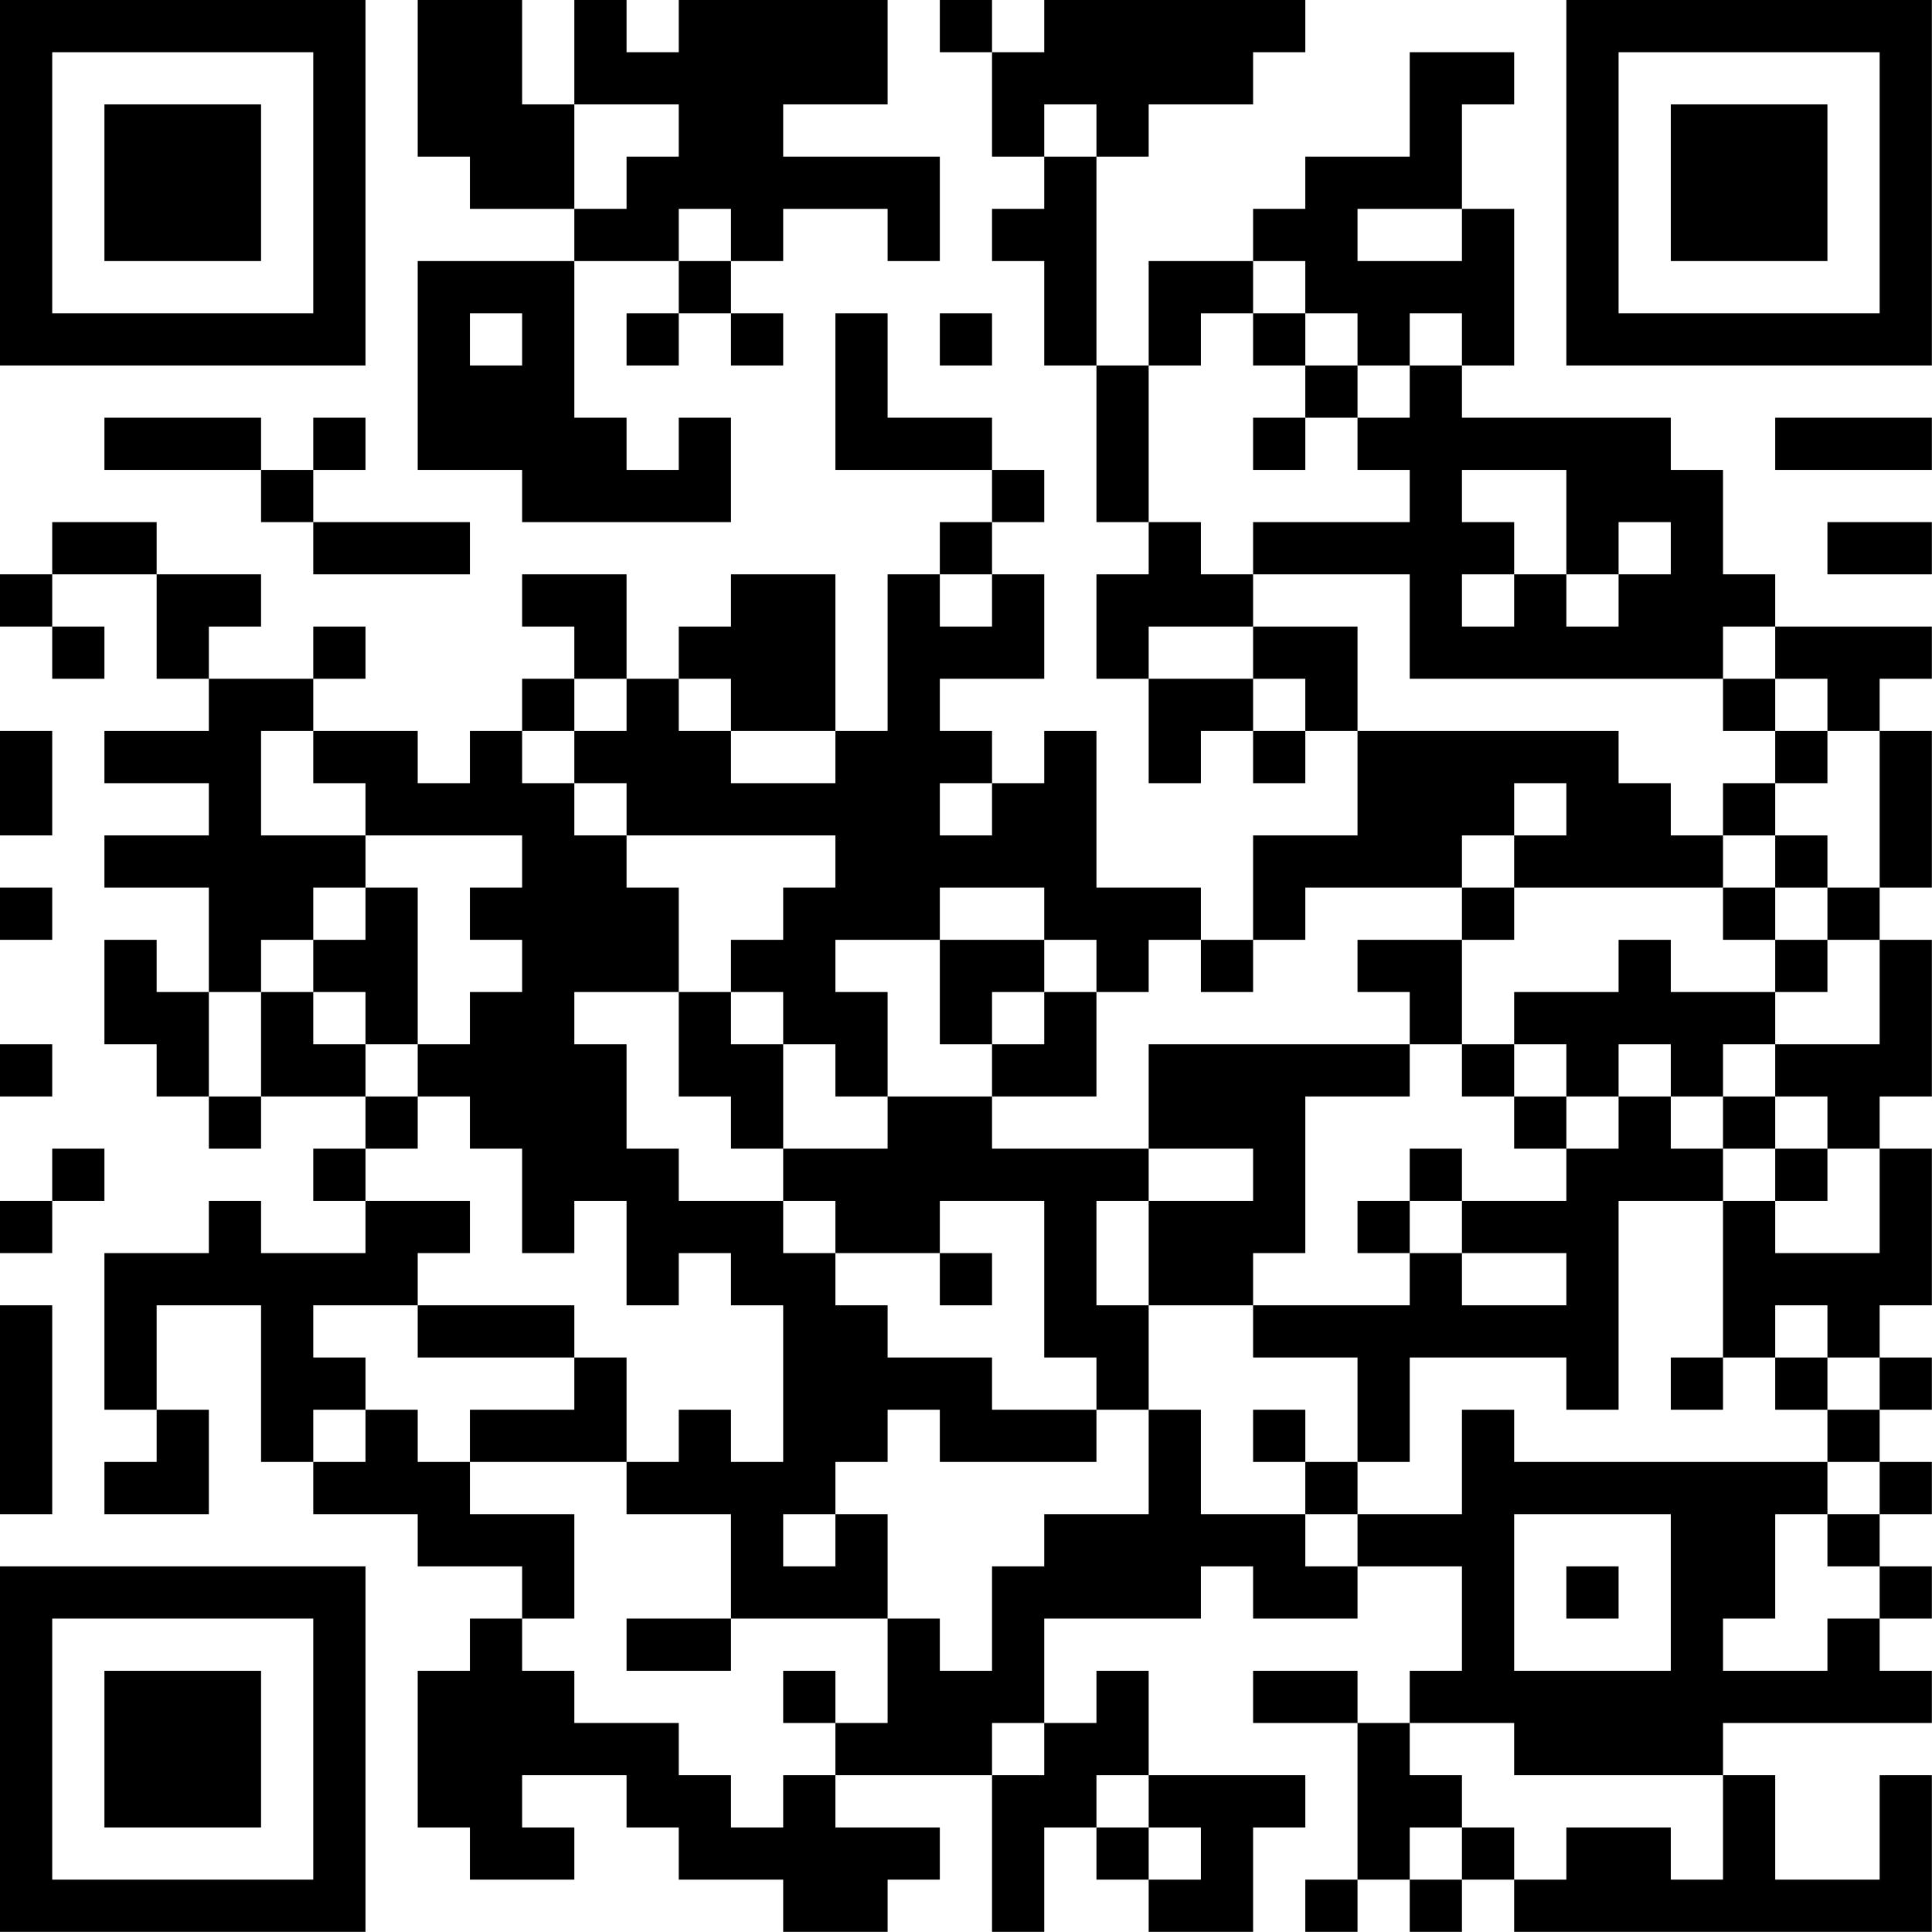 <?xml version="1.0" encoding="UTF-8"?>
<svg xmlns="http://www.w3.org/2000/svg" version="1.1" width="200" height="200" viewBox="0 0 200 200"><rect x="0" y="0" width="200" height="200" fill="#ffffff"/><g transform="scale(5.405)"><g transform="translate(0,0)"><path fill-rule="evenodd" d="M8 0L8 3L9 3L9 4L11 4L11 5L8 5L8 9L10 9L10 10L14 10L14 8L13 8L13 9L12 9L12 8L11 8L11 5L13 5L13 6L12 6L12 7L13 7L13 6L14 6L14 7L15 7L15 6L14 6L14 5L15 5L15 4L17 4L17 5L18 5L18 3L15 3L15 2L17 2L17 0L13 0L13 1L12 1L12 0L11 0L11 2L10 2L10 0ZM18 0L18 1L19 1L19 3L20 3L20 4L19 4L19 5L20 5L20 7L21 7L21 10L22 10L22 11L21 11L21 13L22 13L22 15L23 15L23 14L24 14L24 15L25 15L25 14L26 14L26 16L24 16L24 18L23 18L23 17L21 17L21 14L20 14L20 15L19 15L19 14L18 14L18 13L20 13L20 11L19 11L19 10L20 10L20 9L19 9L19 8L17 8L17 6L16 6L16 9L19 9L19 10L18 10L18 11L17 11L17 14L16 14L16 11L14 11L14 12L13 12L13 13L12 13L12 11L10 11L10 12L11 12L11 13L10 13L10 14L9 14L9 15L8 15L8 14L6 14L6 13L7 13L7 12L6 12L6 13L4 13L4 12L5 12L5 11L3 11L3 10L1 10L1 11L0 11L0 12L1 12L1 13L2 13L2 12L1 12L1 11L3 11L3 13L4 13L4 14L2 14L2 15L4 15L4 16L2 16L2 17L4 17L4 19L3 19L3 18L2 18L2 20L3 20L3 21L4 21L4 22L5 22L5 21L7 21L7 22L6 22L6 23L7 23L7 24L5 24L5 23L4 23L4 24L2 24L2 27L3 27L3 28L2 28L2 29L4 29L4 27L3 27L3 25L5 25L5 28L6 28L6 29L8 29L8 30L10 30L10 31L9 31L9 32L8 32L8 35L9 35L9 36L11 36L11 35L10 35L10 34L12 34L12 35L13 35L13 36L15 36L15 37L17 37L17 36L18 36L18 35L16 35L16 34L19 34L19 37L20 37L20 35L21 35L21 36L22 36L22 37L24 37L24 35L25 35L25 34L22 34L22 32L21 32L21 33L20 33L20 31L23 31L23 30L24 30L24 31L26 31L26 30L28 30L28 32L27 32L27 33L26 33L26 32L24 32L24 33L26 33L26 36L25 36L25 37L26 37L26 36L27 36L27 37L28 37L28 36L29 36L29 37L37 37L37 34L36 34L36 36L34 36L34 34L33 34L33 33L37 33L37 32L36 32L36 31L37 31L37 30L36 30L36 29L37 29L37 28L36 28L36 27L37 27L37 26L36 26L36 25L37 25L37 22L36 22L36 21L37 21L37 18L36 18L36 17L37 17L37 14L36 14L36 13L37 13L37 12L34 12L34 11L33 11L33 9L32 9L32 8L28 8L28 7L29 7L29 4L28 4L28 2L29 2L29 1L27 1L27 3L25 3L25 4L24 4L24 5L22 5L22 7L21 7L21 3L22 3L22 2L24 2L24 1L25 1L25 0L20 0L20 1L19 1L19 0ZM11 2L11 4L12 4L12 3L13 3L13 2ZM20 2L20 3L21 3L21 2ZM13 4L13 5L14 5L14 4ZM26 4L26 5L28 5L28 4ZM24 5L24 6L23 6L23 7L22 7L22 10L23 10L23 11L24 11L24 12L22 12L22 13L24 13L24 14L25 14L25 13L24 13L24 12L26 12L26 14L31 14L31 15L32 15L32 16L33 16L33 17L29 17L29 16L30 16L30 15L29 15L29 16L28 16L28 17L25 17L25 18L24 18L24 19L23 19L23 18L22 18L22 19L21 19L21 18L20 18L20 17L18 17L18 18L16 18L16 19L17 19L17 21L16 21L16 20L15 20L15 19L14 19L14 18L15 18L15 17L16 17L16 16L12 16L12 15L11 15L11 14L12 14L12 13L11 13L11 14L10 14L10 15L11 15L11 16L12 16L12 17L13 17L13 19L11 19L11 20L12 20L12 22L13 22L13 23L15 23L15 24L16 24L16 25L17 25L17 26L19 26L19 27L21 27L21 28L18 28L18 27L17 27L17 28L16 28L16 29L15 29L15 30L16 30L16 29L17 29L17 31L14 31L14 29L12 29L12 28L13 28L13 27L14 27L14 28L15 28L15 25L14 25L14 24L13 24L13 25L12 25L12 23L11 23L11 24L10 24L10 22L9 22L9 21L8 21L8 20L9 20L9 19L10 19L10 18L9 18L9 17L10 17L10 16L7 16L7 15L6 15L6 14L5 14L5 16L7 16L7 17L6 17L6 18L5 18L5 19L4 19L4 21L5 21L5 19L6 19L6 20L7 20L7 21L8 21L8 22L7 22L7 23L9 23L9 24L8 24L8 25L6 25L6 26L7 26L7 27L6 27L6 28L7 28L7 27L8 27L8 28L9 28L9 29L11 29L11 31L10 31L10 32L11 32L11 33L13 33L13 34L14 34L14 35L15 35L15 34L16 34L16 33L17 33L17 31L18 31L18 32L19 32L19 30L20 30L20 29L22 29L22 27L23 27L23 29L25 29L25 30L26 30L26 29L28 29L28 27L29 27L29 28L35 28L35 29L34 29L34 31L33 31L33 32L35 32L35 31L36 31L36 30L35 30L35 29L36 29L36 28L35 28L35 27L36 27L36 26L35 26L35 25L34 25L34 26L33 26L33 23L34 23L34 24L36 24L36 22L35 22L35 21L34 21L34 20L36 20L36 18L35 18L35 17L36 17L36 14L35 14L35 13L34 13L34 12L33 12L33 13L27 13L27 11L24 11L24 10L27 10L27 9L26 9L26 8L27 8L27 7L28 7L28 6L27 6L27 7L26 7L26 6L25 6L25 5ZM9 6L9 7L10 7L10 6ZM18 6L18 7L19 7L19 6ZM24 6L24 7L25 7L25 8L24 8L24 9L25 9L25 8L26 8L26 7L25 7L25 6ZM2 8L2 9L5 9L5 10L6 10L6 11L9 11L9 10L6 10L6 9L7 9L7 8L6 8L6 9L5 9L5 8ZM34 8L34 9L37 9L37 8ZM28 9L28 10L29 10L29 11L28 11L28 12L29 12L29 11L30 11L30 12L31 12L31 11L32 11L32 10L31 10L31 11L30 11L30 9ZM35 10L35 11L37 11L37 10ZM18 11L18 12L19 12L19 11ZM13 13L13 14L14 14L14 15L16 15L16 14L14 14L14 13ZM33 13L33 14L34 14L34 15L33 15L33 16L34 16L34 17L33 17L33 18L34 18L34 19L32 19L32 18L31 18L31 19L29 19L29 20L28 20L28 18L29 18L29 17L28 17L28 18L26 18L26 19L27 19L27 20L22 20L22 22L19 22L19 21L21 21L21 19L20 19L20 18L18 18L18 20L19 20L19 21L17 21L17 22L15 22L15 20L14 20L14 19L13 19L13 21L14 21L14 22L15 22L15 23L16 23L16 24L18 24L18 25L19 25L19 24L18 24L18 23L20 23L20 26L21 26L21 27L22 27L22 25L24 25L24 26L26 26L26 28L25 28L25 27L24 27L24 28L25 28L25 29L26 29L26 28L27 28L27 26L30 26L30 27L31 27L31 23L33 23L33 22L34 22L34 23L35 23L35 22L34 22L34 21L33 21L33 20L34 20L34 19L35 19L35 18L34 18L34 17L35 17L35 16L34 16L34 15L35 15L35 14L34 14L34 13ZM0 14L0 16L1 16L1 14ZM18 15L18 16L19 16L19 15ZM0 17L0 18L1 18L1 17ZM7 17L7 18L6 18L6 19L7 19L7 20L8 20L8 17ZM19 19L19 20L20 20L20 19ZM0 20L0 21L1 21L1 20ZM27 20L27 21L25 21L25 24L24 24L24 25L27 25L27 24L28 24L28 25L30 25L30 24L28 24L28 23L30 23L30 22L31 22L31 21L32 21L32 22L33 22L33 21L32 21L32 20L31 20L31 21L30 21L30 20L29 20L29 21L28 21L28 20ZM29 21L29 22L30 22L30 21ZM1 22L1 23L0 23L0 24L1 24L1 23L2 23L2 22ZM22 22L22 23L21 23L21 25L22 25L22 23L24 23L24 22ZM27 22L27 23L26 23L26 24L27 24L27 23L28 23L28 22ZM0 25L0 29L1 29L1 25ZM8 25L8 26L11 26L11 27L9 27L9 28L12 28L12 26L11 26L11 25ZM32 26L32 27L33 27L33 26ZM34 26L34 27L35 27L35 26ZM29 29L29 32L32 32L32 29ZM30 30L30 31L31 31L31 30ZM12 31L12 32L14 32L14 31ZM15 32L15 33L16 33L16 32ZM19 33L19 34L20 34L20 33ZM27 33L27 34L28 34L28 35L27 35L27 36L28 36L28 35L29 35L29 36L30 36L30 35L32 35L32 36L33 36L33 34L29 34L29 33ZM21 34L21 35L22 35L22 36L23 36L23 35L22 35L22 34ZM0 0L0 7L7 7L7 0ZM1 1L1 6L6 6L6 1ZM2 2L2 5L5 5L5 2ZM30 0L30 7L37 7L37 0ZM31 1L31 6L36 6L36 1ZM32 2L32 5L35 5L35 2ZM0 30L0 37L7 37L7 30ZM1 31L1 36L6 36L6 31ZM2 32L2 35L5 35L5 32Z" fill="#000000"/></g></g></svg>
